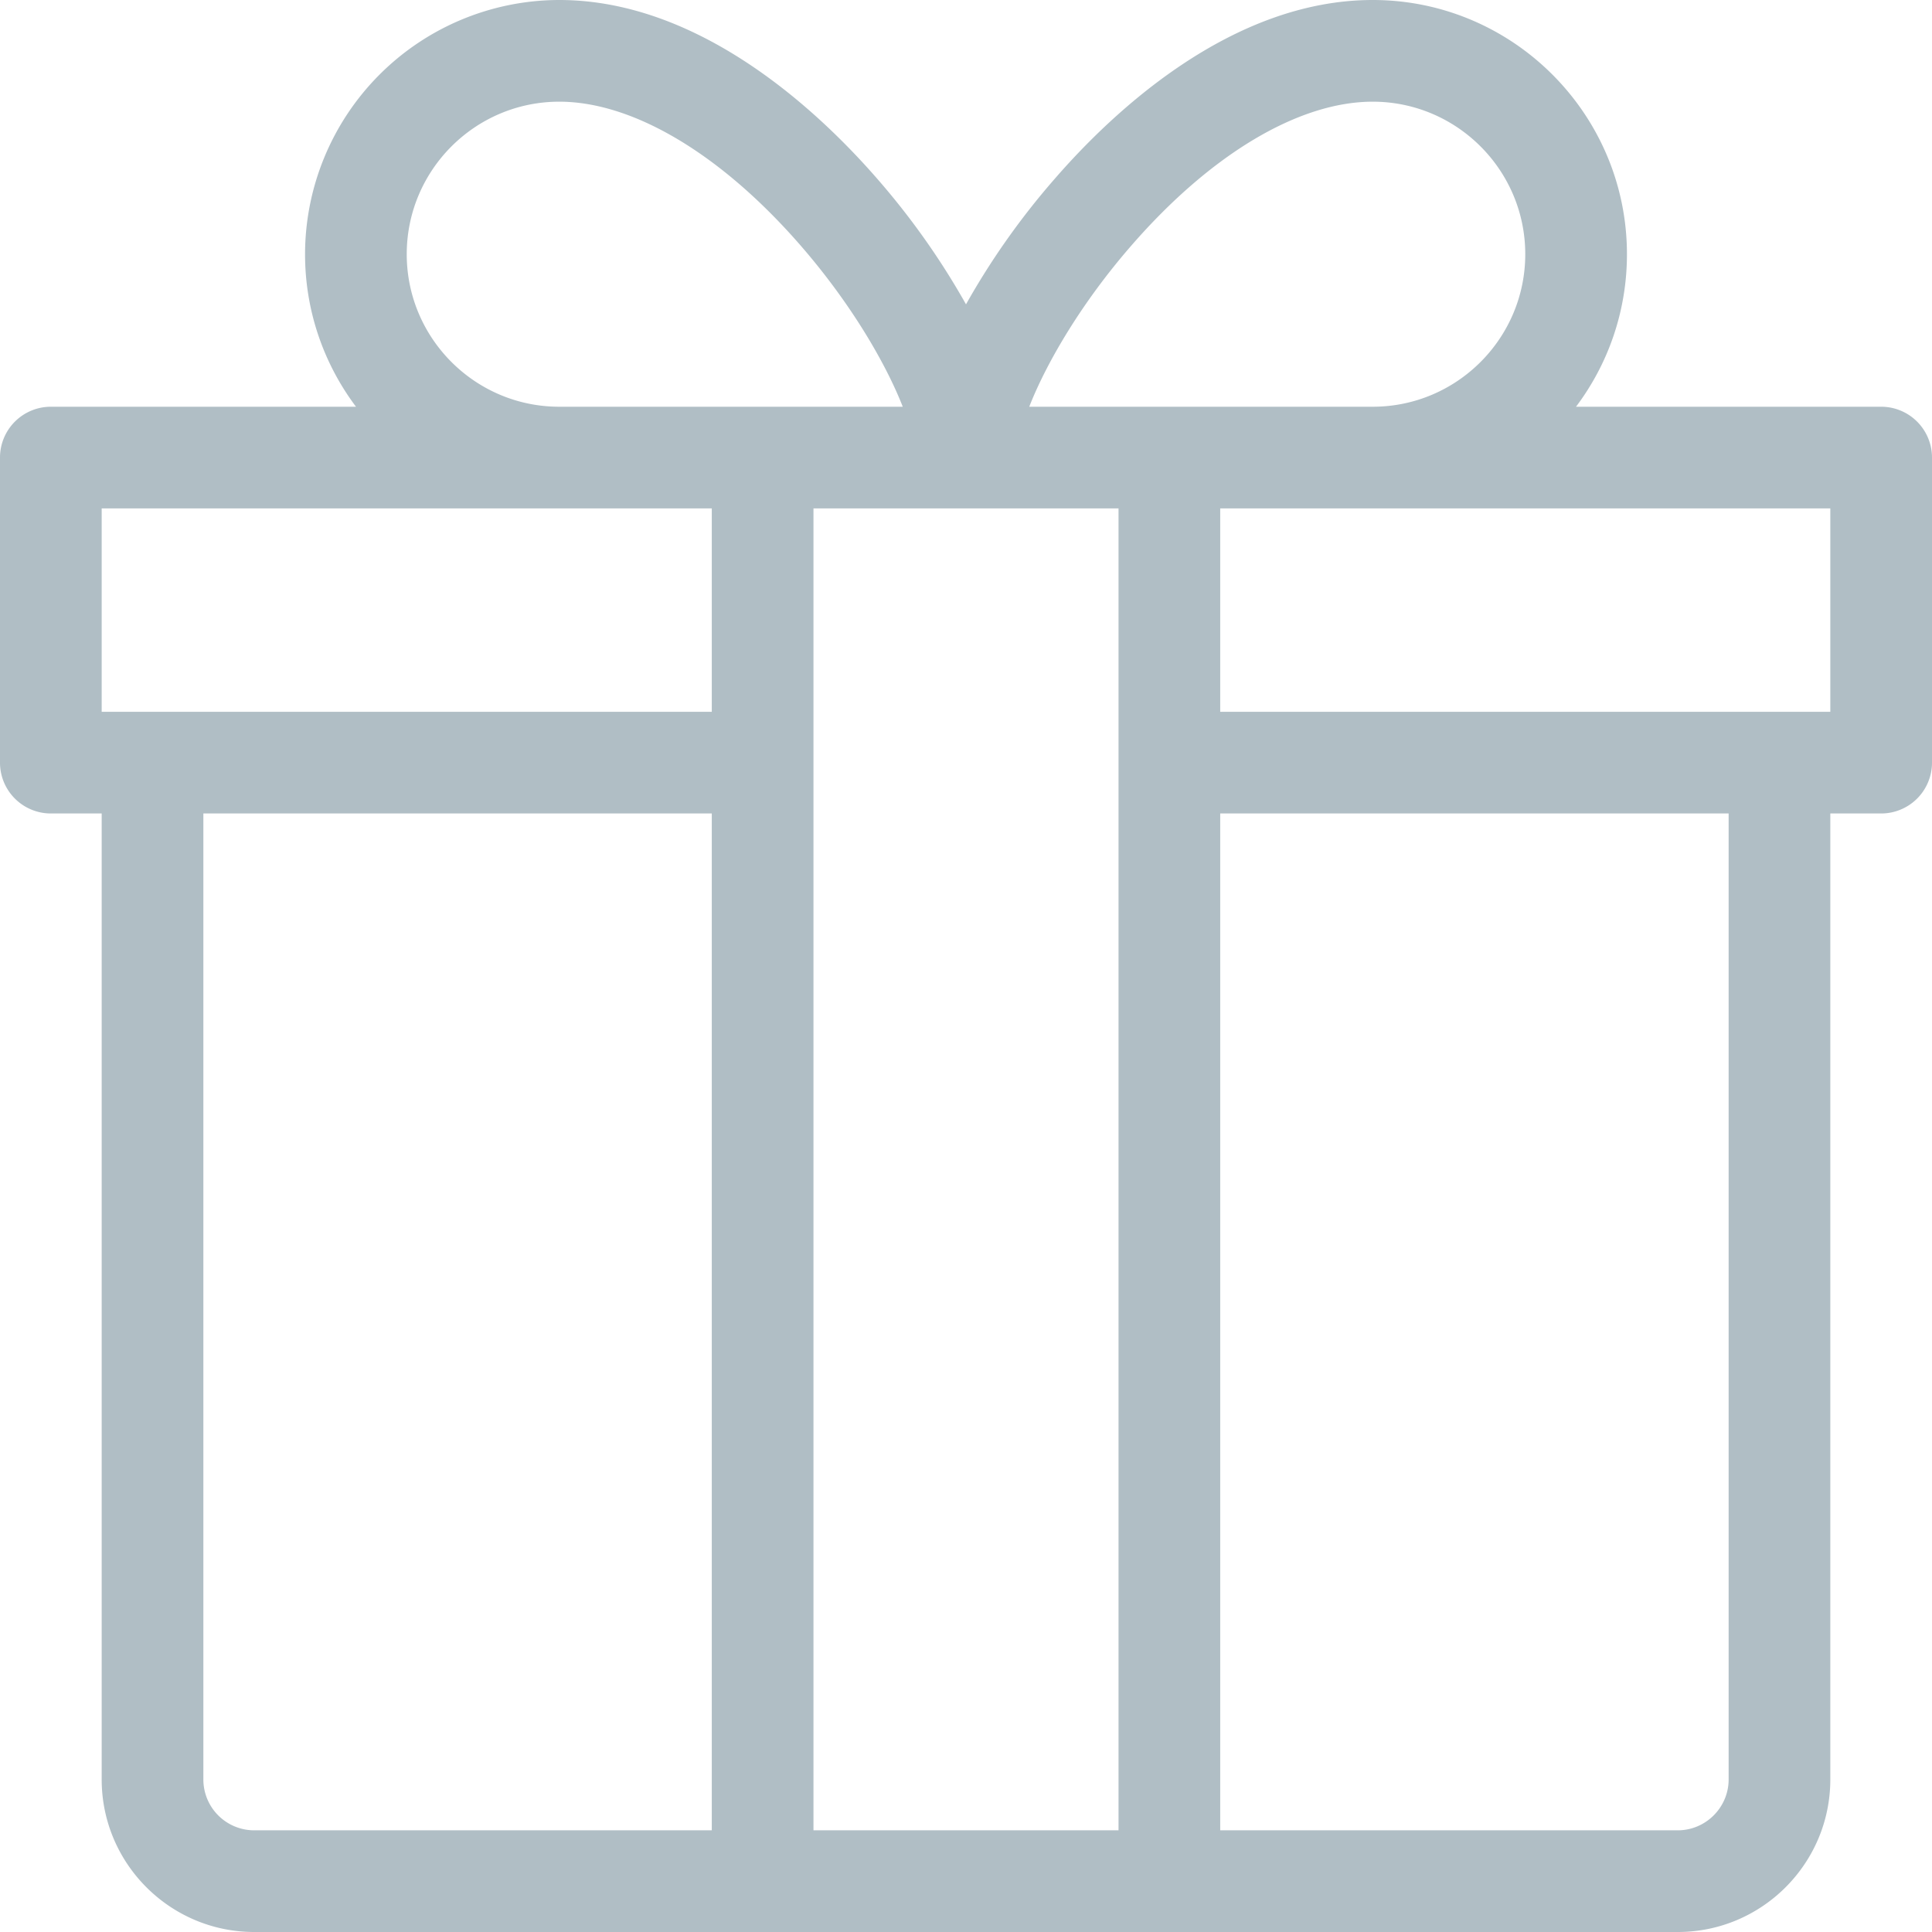 <svg viewBox="0 0 19 19" xmlns="http://www.w3.org/2000/svg"><path d="M12 7h6V5h-6v2zm5 10.5c0 .275-.225.5-.5.5H12V8h5v9.5zm-15 0V8h5v10H2.5a.5.5 0 0 1-.5-.5zM1 7h6V5H1v2zm3-4.5C4 1.673 4.673 1 5.5 1c.726 0 1.591.515 2.373 1.414.482.554.832 1.144 1.005 1.586H5.5C4.673 4 4 3.327 4 2.5zM8 18h3V5H8v13zm3.127-15.586C11.909 1.515 12.773 1 13.5 1c.827 0 1.5.673 1.5 1.5S14.327 4 13.5 4h-3.378c.173-.442.522-1.032 1.005-1.586zM18.5 4h-3.001c.315-.418.501-.938.501-1.5C16 1.122 14.878 0 13.5 0c-1.391 0-2.557 1.101-3.127 1.758A7.331 7.331 0 0 0 9.5 2.993a7.372 7.372 0 0 0-.873-1.235C8.056 1.102 6.89 0 5.5 0A2.503 2.503 0 0 0 3 2.5c0 .562.187 1.082.501 1.5H.5a.5.5 0 0 0-.5.5v3a.5.5 0 0 0 .5.5H1v9.5c0 .827.673 1.5 1.5 1.5h14c.827 0 1.5-.673 1.5-1.5V8h.5a.5.5 0 0 0 .5-.5v-3a.5.5 0 0 0-.5-.5z" fill="#b0bec5" fill-rule="evenodd"/></svg>